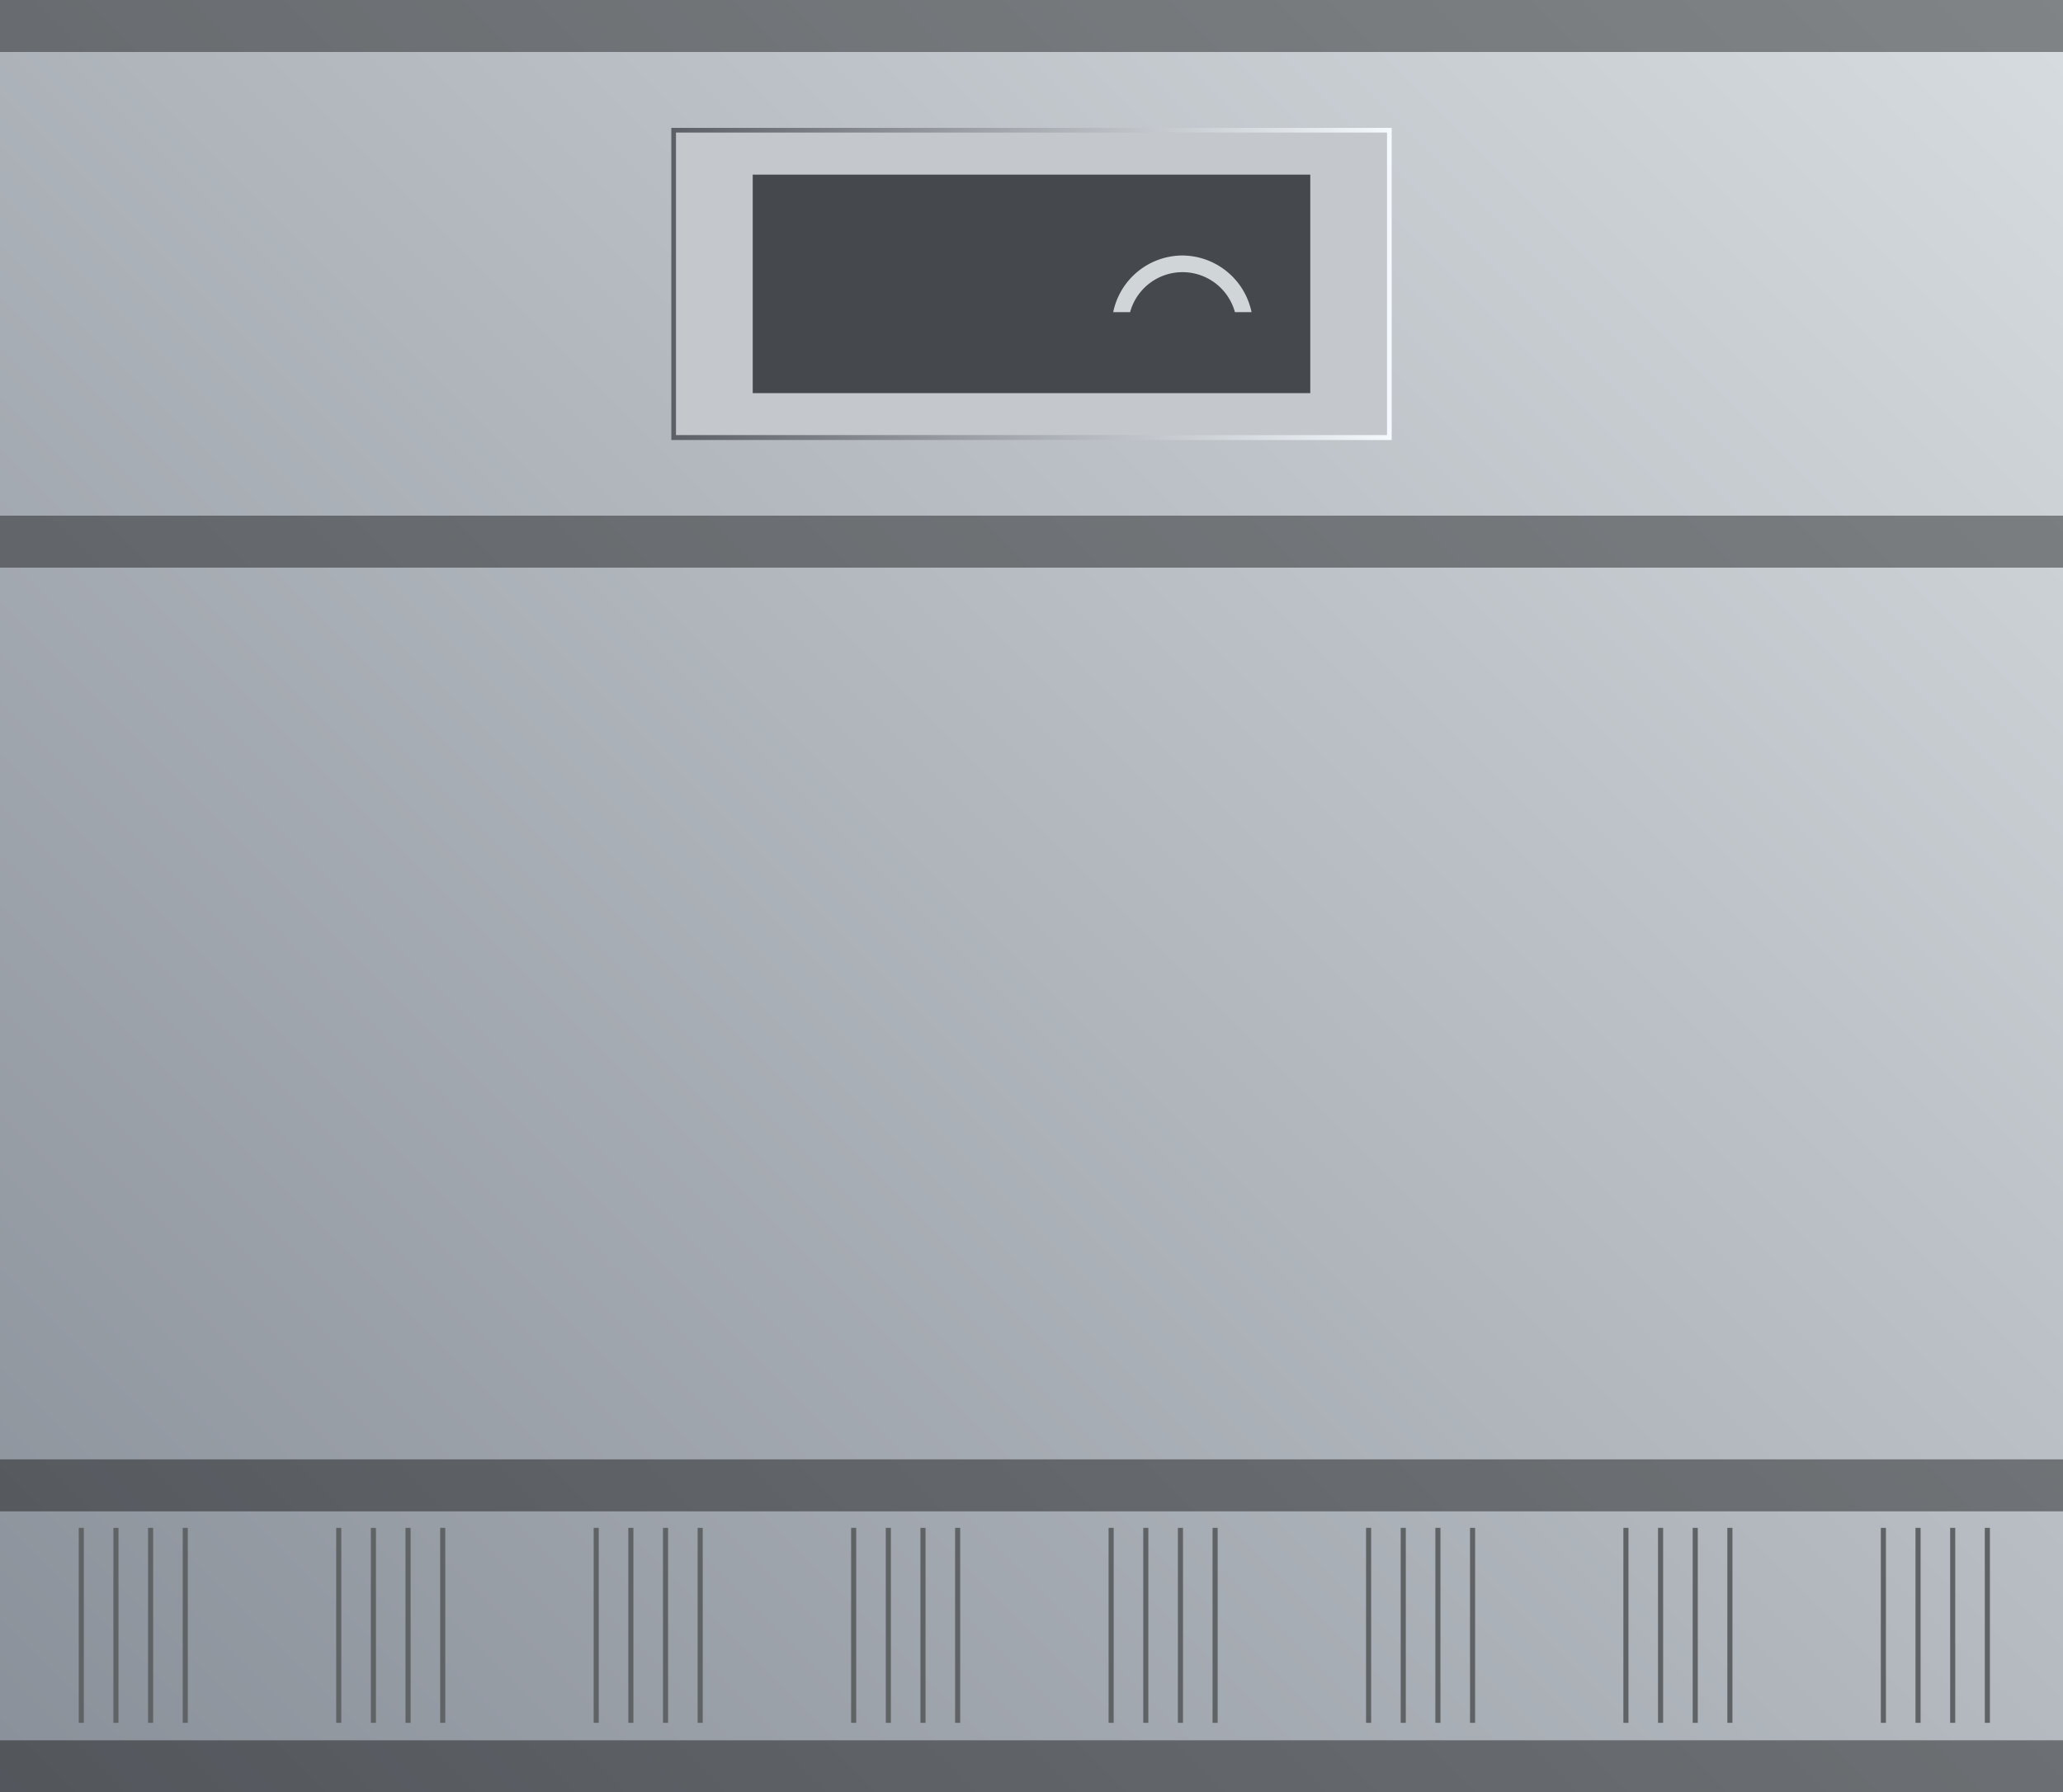 <svg xmlns="http://www.w3.org/2000/svg" xmlns:xlink="http://www.w3.org/1999/xlink" viewBox="0 0 150 130.34"><rect x="0" y="0" width="150" height="130.34" fill="#333333" stroke="none"/><defs><style>.cls-1{fill:url(#未命名的渐变_5);}.cls-2{fill:none;stroke:#5f6366;stroke-miterlimit:10;stroke-width:0.37px;}.cls-3{fill:#c4c7cc;}.cls-4{fill:url(#未命名的渐变_48);}.cls-5{fill:#45484d;}.cls-6{opacity:0.4;}.cls-7{fill:#d0d5d8;}</style><linearGradient id="未命名的渐变_5" x1="145.08" y1="-4.92" x2="4.92" y2="135.25" gradientUnits="userSpaceOnUse"><stop offset="0" stop-color="#d7dce0"/><stop offset="1" stop-color="#8a9099"/></linearGradient><linearGradient id="未命名的渐变_48" x1="48.81" y1="20.64" x2="101.19" y2="20.64" gradientUnits="userSpaceOnUse"><stop offset="0" stop-color="#5c6066"/><stop offset="1" stop-color="#f5faff"/></linearGradient></defs><title>Air handing unit 3(空调箱3)</title><g id="图层_2" data-name="图层 2"><g id="图层_6" data-name="图层 6"><g id="Air_handing_unit_3_空调箱3_" data-name="Air handing unit 3(空调箱3)"><rect class="cls-1" width="150" height="130.34"/><line class="cls-2" x1="5.91" y1="111.11" x2="5.91" y2="125.29"/><line class="cls-2" x1="8.43" y1="111.11" x2="8.43" y2="125.29"/><line class="cls-2" x1="10.95" y1="111.11" x2="10.95" y2="125.29"/><line class="cls-2" x1="13.47" y1="111.11" x2="13.47" y2="125.29"/><line class="cls-2" x1="24.63" y1="111.11" x2="24.63" y2="125.29"/><line class="cls-2" x1="27.15" y1="111.11" x2="27.15" y2="125.29"/><line class="cls-2" x1="29.67" y1="111.11" x2="29.67" y2="125.29"/><line class="cls-2" x1="32.19" y1="111.11" x2="32.19" y2="125.29"/><line class="cls-2" x1="43.35" y1="111.11" x2="43.35" y2="125.29"/><line class="cls-2" x1="45.87" y1="111.11" x2="45.87" y2="125.29"/><line class="cls-2" x1="48.39" y1="111.11" x2="48.39" y2="125.29"/><line class="cls-2" x1="50.91" y1="111.11" x2="50.91" y2="125.29"/><line class="cls-2" x1="62.07" y1="111.11" x2="62.07" y2="125.29"/><line class="cls-2" x1="64.59" y1="111.11" x2="64.59" y2="125.29"/><line class="cls-2" x1="67.11" y1="111.11" x2="67.11" y2="125.29"/><line class="cls-2" x1="69.63" y1="111.11" x2="69.63" y2="125.29"/><line class="cls-2" x1="80.79" y1="111.11" x2="80.79" y2="125.29"/><line class="cls-2" x1="83.31" y1="111.11" x2="83.31" y2="125.29"/><line class="cls-2" x1="85.83" y1="111.11" x2="85.83" y2="125.29"/><line class="cls-2" x1="88.35" y1="111.11" x2="88.35" y2="125.29"/><line class="cls-2" x1="99.51" y1="111.11" x2="99.51" y2="125.29"/><line class="cls-2" x1="102.03" y1="111.11" x2="102.03" y2="125.29"/><line class="cls-2" x1="104.55" y1="111.11" x2="104.55" y2="125.29"/><line class="cls-2" x1="107.07" y1="111.11" x2="107.07" y2="125.29"/><line class="cls-2" x1="118.22" y1="111.11" x2="118.22" y2="125.29"/><line class="cls-2" x1="120.74" y1="111.11" x2="120.74" y2="125.29"/><line class="cls-2" x1="123.26" y1="111.11" x2="123.26" y2="125.29"/><line class="cls-2" x1="125.78" y1="111.11" x2="125.78" y2="125.29"/><line class="cls-2" x1="136.94" y1="111.11" x2="136.94" y2="125.29"/><line class="cls-2" x1="139.46" y1="111.11" x2="139.46" y2="125.29"/><line class="cls-2" x1="141.98" y1="111.11" x2="141.98" y2="125.29"/><line class="cls-2" x1="144.5" y1="111.11" x2="144.5" y2="125.29"/><rect class="cls-3" x="48.81" y="9.3" width="52.38" height="22.69"/><path class="cls-4" d="M100.85,9.64v22H49.15v-22h51.7m.34-.34H48.81V32h52.38V9.3Z"/><rect class="cls-5" x="54.73" y="12.7" width="40.54" height="15.89"/><rect class="cls-6" width="150" height="3.78"/><rect class="cls-6" y="37.5" width="150" height="3.78"/><rect class="cls-6" y="106.13" width="150" height="3.78"/><rect class="cls-6" y="126.56" width="150" height="3.78"/><path class="cls-7" d="M85.94,18.58a5.16,5.16,0,0,0-5,4.12h1.23a3.95,3.95,0,0,1,7.62,0H91A5.17,5.17,0,0,0,85.94,18.58Z"/></g></g></g></svg>